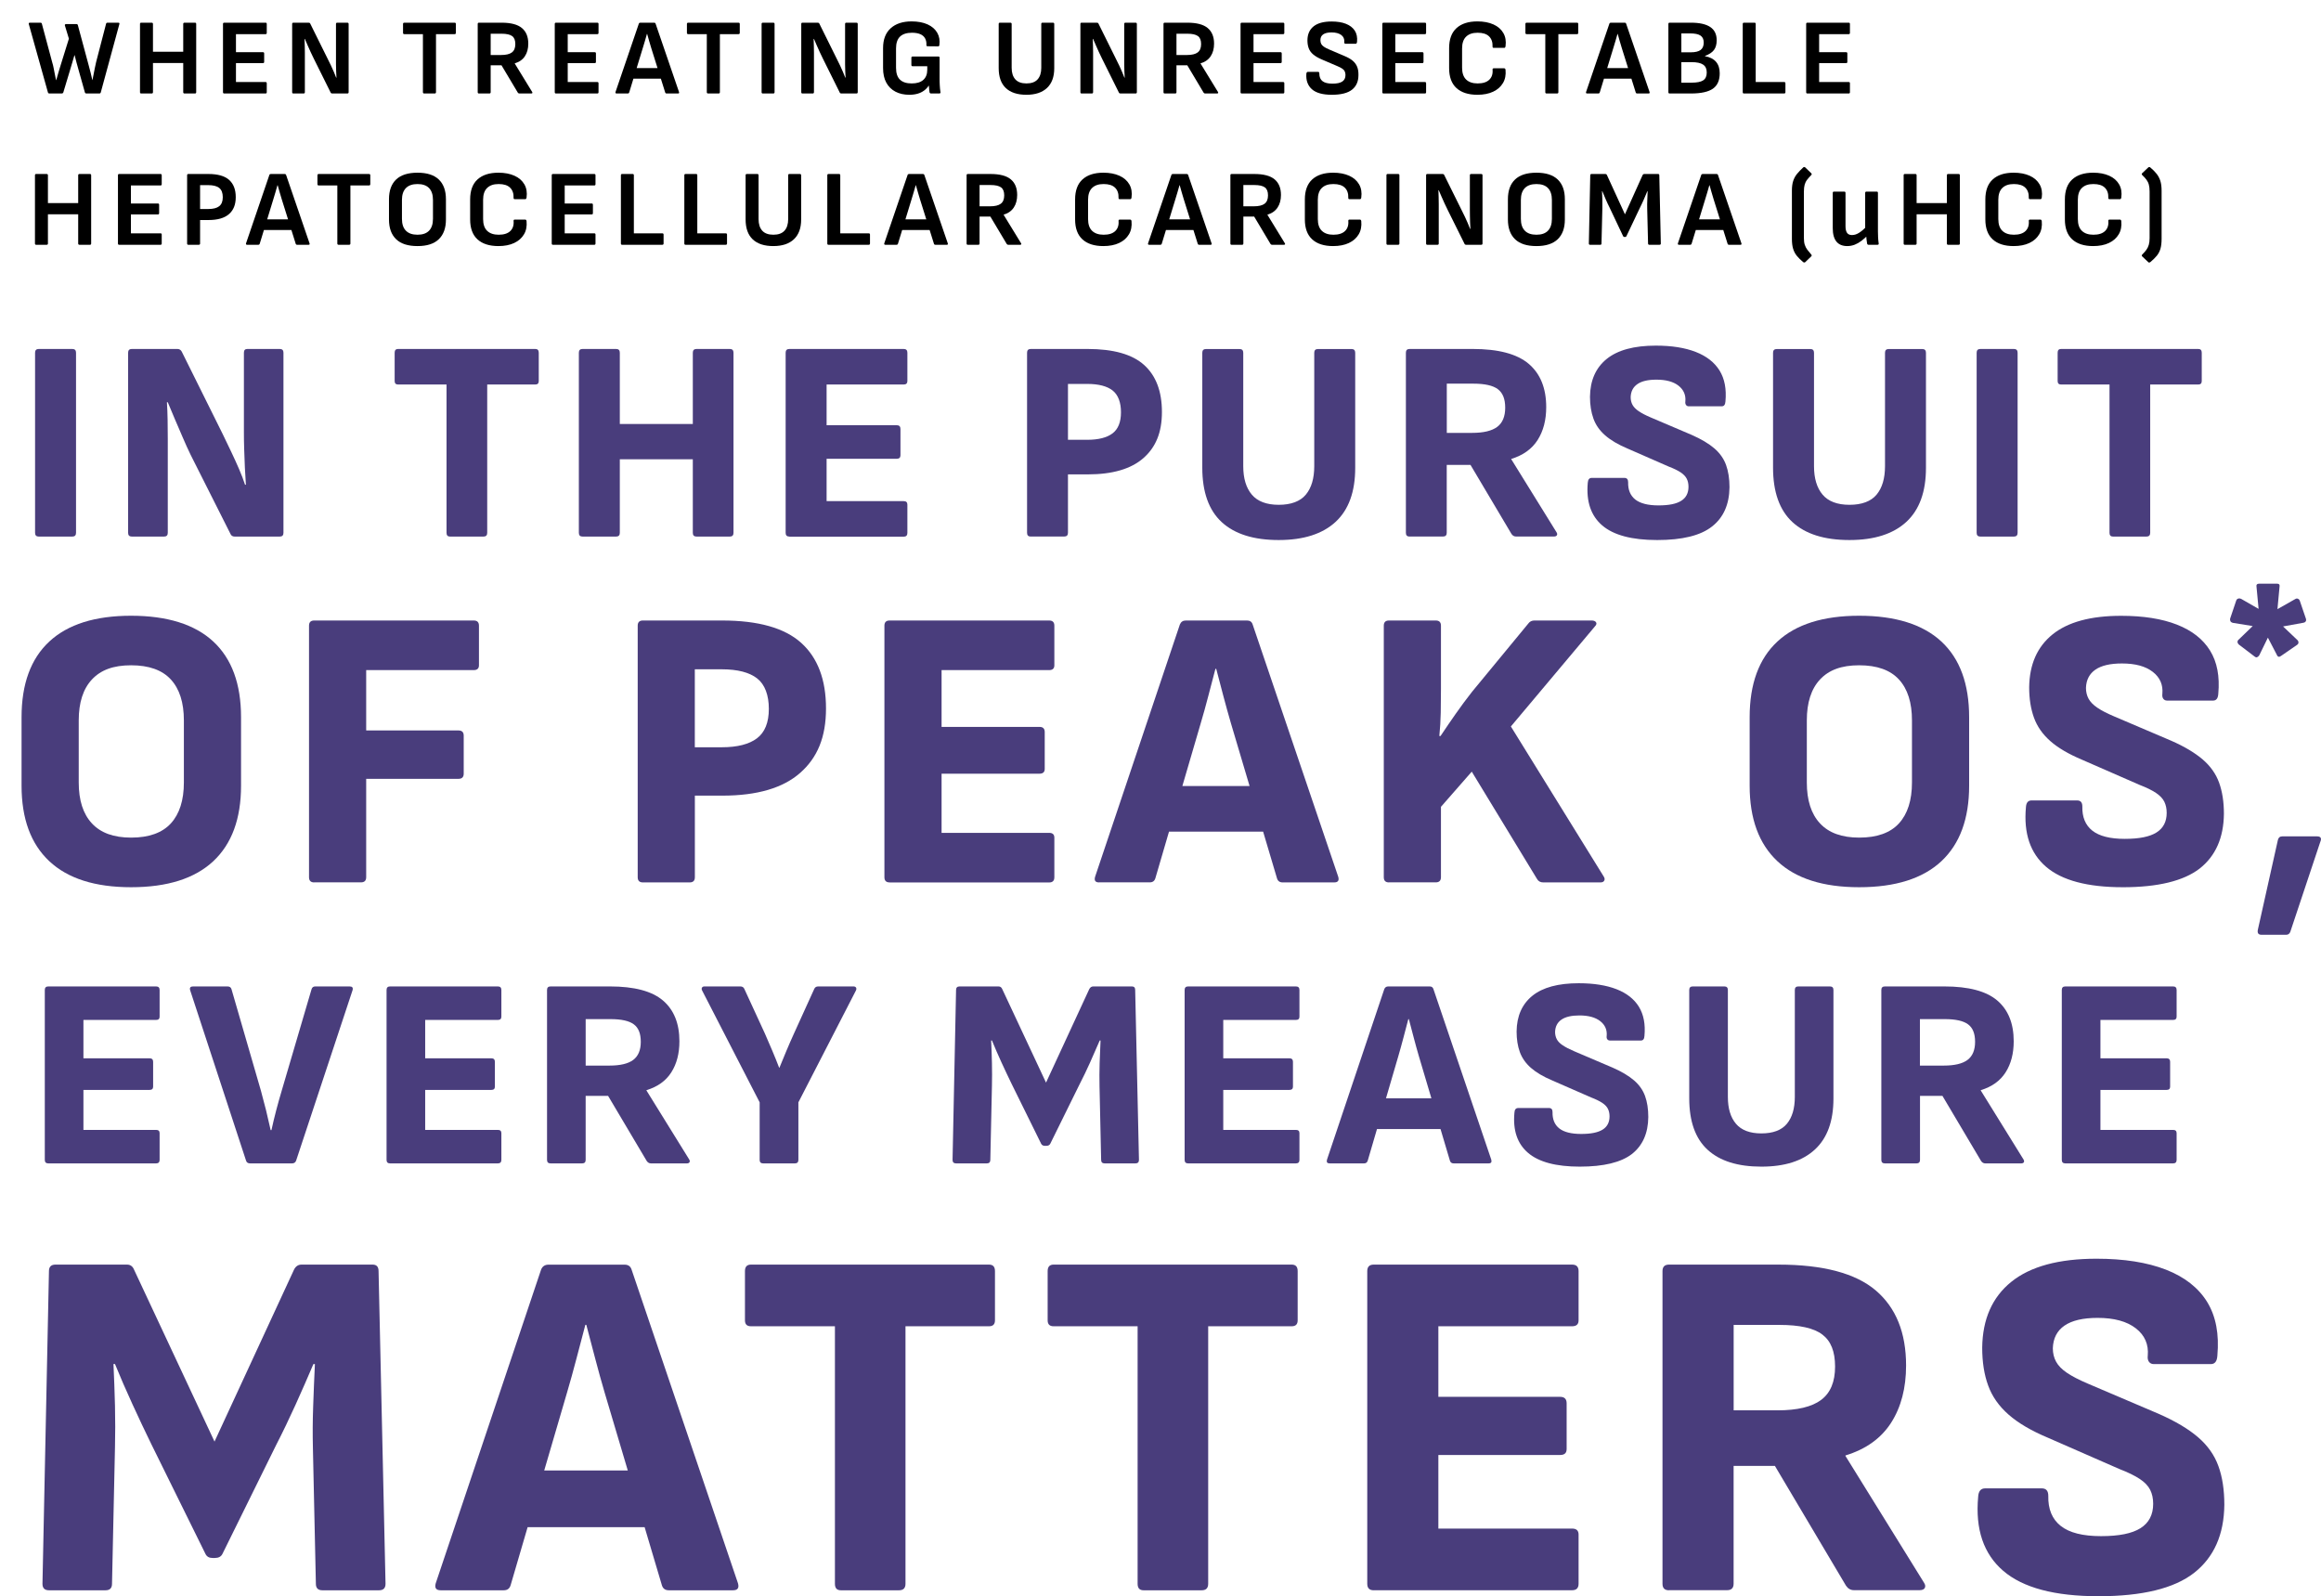 <?xml version="1.0" encoding="UTF-8"?><svg id="a" xmlns="http://www.w3.org/2000/svg" width="429.55" height="295.4" viewBox="0 0 429.55 295.4"><g isolation="isolate"><path d="m24.26,164.19c-6.66,0-11.7-1.6-15.13-4.81s-5.14-7.87-5.14-13.99v-12.65c0-6.17,1.71-10.84,5.14-14.02s8.47-4.77,15.13-4.77,11.78,1.59,15.21,4.77c3.43,3.18,5.14,7.86,5.14,14.02v12.65c0,6.12-1.71,10.78-5.14,13.99-3.43,3.2-8.5,4.81-15.21,4.81Zm0-9.18c3.3,0,5.76-.88,7.36-2.63s2.41-4.28,2.41-7.58v-11.47c0-3.3-.8-5.83-2.41-7.58-1.6-1.75-4.06-2.63-7.36-2.63s-5.62.88-7.25,2.63-2.44,4.28-2.44,7.58v11.47c0,3.31.81,5.83,2.44,7.58,1.63,1.76,4.04,2.63,7.25,2.63Z" fill="#493d7c" stroke-width="0"/><path d="m58.15,163.3c-.64,0-.96-.32-.96-.96v-46.55c0-.64.32-.96.96-.96h29.53c.64,0,.96.32.96.96v7.33c0,.59-.32.89-.96.89h-19.91v11.17h17.09c.64,0,.96.32.96.96v7.03c0,.64-.32.96-.96.96h-17.09v18.2c0,.64-.32.96-.96.96h-8.66Z" fill="#493d7c" stroke-width="0"/><path d="m118.98,163.3c-.64,0-.96-.32-.96-.96v-46.55c0-.64.32-.96.96-.96h14.65c6.71,0,11.59,1.38,14.65,4.14s4.59,6.81,4.59,12.14-1.59,9.1-4.77,11.91-7.98,4.22-14.39,4.22h-5.11v15.1c0,.64-.32.96-.96.96h-8.66Zm9.62-25.01h4.96c2.91,0,5.09-.56,6.55-1.67,1.45-1.11,2.18-2.92,2.18-5.44s-.72-4.49-2.15-5.62-3.63-1.7-6.59-1.7h-4.96v14.43h0Z" fill="#493d7c" stroke-width="0"/><path d="m164.64,163.3c-.64,0-.96-.32-.96-.96v-46.55c0-.64.32-.96.96-.96h29.53c.64,0,.96.32.96.96v7.33c0,.59-.32.89-.96.89h-19.91v10.51h18.13c.64,0,.96.32.96.96v6.81c0,.59-.32.89-.96.89h-18.13v10.95h19.91c.64,0,.96.3.96.89v7.33c0,.64-.32.96-.96.96h-29.53Z" fill="#493d7c" stroke-width="0"/><path d="m203.41,163.3c-.69,0-.94-.34-.74-1.04l15.69-46.69c.2-.49.57-.74,1.11-.74h11.32c.54,0,.89.25,1.04.74l15.84,46.69c.2.69-.05,1.04-.74,1.04h-9.55c-.54,0-.89-.25-1.04-.74l-8.51-28.64c-.49-1.68-.96-3.37-1.41-5.07s-.89-3.39-1.33-5.07h-.15c-.44,1.68-.89,3.37-1.33,5.07s-.91,3.39-1.41,5.07l-8.36,28.56c-.15.54-.49.81-1.04.81h-9.39Zm11.4-9.4l1.78-8.44h16.65l1.92,8.44h-20.35Z" fill="#493d7c" stroke-width="0"/><path d="m257.06,163.3c-.64,0-.96-.32-.96-.96v-46.55c0-.64.32-.96.96-.96h8.66c.64,0,.96.32.96.96v11.69c0,1.48-.01,2.95-.04,4.4-.03,1.46-.11,2.9-.26,4.33h.22c.89-1.33,1.81-2.69,2.78-4.07.96-1.38,1.99-2.76,3.07-4.14l10.43-12.65c.25-.34.62-.52,1.11-.52h10.58c.39,0,.67.11.81.33.15.22.07.48-.22.78l-15.54,18.5,17.17,27.75c.2.3.23.56.11.78s-.36.33-.7.33h-10.58c-.54,0-.94-.22-1.18-.67l-12.06-19.83-5.7,6.51v13.02c0,.64-.32.96-.96.96h-8.66Z" fill="#493d7c" stroke-width="0"/><path d="m344.08,164.19c-6.66,0-11.71-1.6-15.13-4.81-3.43-3.21-5.14-7.87-5.14-13.99v-12.65c0-6.17,1.71-10.84,5.14-14.02s8.47-4.77,15.13-4.77,11.78,1.59,15.21,4.77,5.14,7.86,5.14,14.02v12.65c0,6.12-1.71,10.78-5.14,13.99-3.43,3.2-8.5,4.81-15.21,4.81Zm0-9.18c3.3,0,5.76-.88,7.36-2.63s2.41-4.28,2.41-7.58v-11.47c0-3.3-.8-5.83-2.41-7.58-1.6-1.75-4.06-2.63-7.36-2.63s-5.62.88-7.25,2.63-2.44,4.28-2.44,7.58v11.47c0,3.31.81,5.83,2.44,7.58,1.63,1.76,4.05,2.63,7.25,2.63Z" fill="#493d7c" stroke-width="0"/></g><g isolation="isolate"><path d="m392.85,164.19c-6.51,0-11.24-1.26-14.17-3.77-2.94-2.52-4.18-6.19-3.74-11.03.05-.84.39-1.26,1.04-1.26h8.44c.64,0,.96.37.96,1.11-.05,1.97.57,3.47,1.85,4.48s3.28,1.52,5.99,1.52,4.62-.39,5.88-1.18c1.26-.79,1.89-2,1.89-3.63,0-.79-.15-1.48-.44-2.07s-.81-1.13-1.55-1.63c-.74-.49-1.75-.99-3.03-1.48l-10.66-4.66c-2.47-1.04-4.42-2.18-5.85-3.44-1.43-1.26-2.44-2.7-3.03-4.33s-.89-3.5-.89-5.62c.05-4.24,1.49-7.51,4.33-9.8s7.07-3.44,12.69-3.44c4.09,0,7.54.54,10.32,1.63,2.79,1.09,4.83,2.69,6.14,4.81s1.81,4.79,1.52,7.99c-.05.84-.37,1.26-.96,1.26h-8.51c-.3,0-.53-.11-.7-.33s-.23-.53-.18-.92c.15-1.68-.44-3.03-1.78-4.07s-3.23-1.55-5.7-1.55c-2.17,0-3.81.38-4.92,1.15s-1.69,1.89-1.74,3.37c0,.74.16,1.41.48,2s.86,1.15,1.63,1.67c.76.52,1.79,1.05,3.07,1.59l10.58,4.51c2.47,1.08,4.41,2.25,5.85,3.48,1.43,1.23,2.44,2.66,3.03,4.29s.89,3.55.89,5.77c-.05,4.44-1.55,7.82-4.51,10.14-2.97,2.28-7.71,3.44-14.22,3.44Z" fill="#493d7c" stroke-width="0"/></g><g isolation="isolate"><path d="m417.21,121.46l-2.89-2.2c-.14-.14-.22-.3-.22-.47s.07-.32.22-.43l2.59-2.5-3.71-.6c-.2-.06-.34-.16-.41-.3-.07-.14-.09-.3-.06-.47l1.12-3.32c.06-.2.18-.33.37-.39.19-.06.37-.04.54.04l3.24,1.86-.39-4.14c-.06-.34.1-.52.47-.52h3.37c.34,0,.49.17.43.52l-.39,4.19,3.28-1.86c.17-.11.35-.14.52-.06.17.07.29.21.35.41l1.12,3.28c.06.2.04.37-.04.5-.09.13-.22.21-.39.24l-3.8.69,2.59,2.46c.17.14.26.31.26.5s-.09.34-.26.45l-2.94,2.03c-.37.29-.65.22-.82-.22l-1.64-3.15-1.6,3.28c-.12.17-.25.29-.41.35s-.33-.03-.5-.17Z" fill="#493d7c" stroke-width="0"/></g><g isolation="isolate"><path d="m418.54,172.99c-.59,0-.81-.32-.67-.96l3.7-16.58c.1-.44.37-.67.81-.67h6.44c.69,0,.89.35.59,1.04l-5.55,16.65c-.15.34-.4.52-.74.52h-4.58Z" fill="#493d7c" stroke-width="0"/></g><g isolation="isolate"><path d="m7.18,99.3c-.46,0-.69-.23-.69-.69v-33.34c0-.46.23-.69.69-.69h6.2c.46,0,.69.23.69.69v33.34c0,.46-.23.69-.69.69h-6.2Z" fill="#493d7c" stroke-width="0"/><path d="m24.4,99.3c-.46,0-.69-.23-.69-.69v-33.34c0-.46.23-.69.69-.69h8.43c.35,0,.62.16.8.48l7.58,15.26c.53,1.1,1.06,2.2,1.59,3.31.53,1.11,1.01,2.18,1.46,3.21.44,1.03.8,1.98,1.09,2.86h.16c-.07-.95-.13-2-.19-3.15-.05-1.15-.1-2.3-.13-3.45-.04-1.15-.05-2.18-.05-3.1v-14.73c0-.46.21-.69.64-.69h5.99c.46,0,.69.23.69.69v33.34c0,.46-.23.69-.69.69h-8.32c-.39,0-.65-.16-.79-.48l-7.37-14.63c-.5-1.02-.99-2.11-1.48-3.26-.5-1.15-.98-2.28-1.46-3.39-.48-1.11-.91-2.15-1.3-3.1h-.16c.07,1.03.11,2.12.13,3.29s.03,2.33.03,3.5v17.38c0,.46-.23.69-.69.69h-5.96Z" fill="#493d7c" stroke-width="0"/><path d="m83.28,99.3c-.42,0-.64-.23-.64-.69v-27.45h-8.96c-.42,0-.64-.21-.64-.64v-5.25c0-.46.21-.69.64-.69h25.39c.42,0,.64.23.64.69v5.25c0,.42-.21.64-.64.64h-8.9v27.45c0,.46-.23.69-.69.69h-6.2Z" fill="#493d7c" stroke-width="0"/><path d="m107.82,99.3c-.46,0-.69-.23-.69-.69v-33.34c0-.46.23-.69.69-.69h6.2c.46,0,.69.23.69.69v13.2h13.51v-13.2c0-.46.23-.69.69-.69h6.15c.46,0,.69.23.69.69v33.34c0,.46-.23.69-.69.69h-6.15c-.46,0-.69-.23-.69-.69v-13.62h-13.51v13.62c0,.46-.23.69-.69.69h-6.2Z" fill="#493d7c" stroke-width="0"/><path d="m146.09,99.3c-.46,0-.69-.23-.69-.69v-33.34c0-.46.23-.69.69-.69h21.15c.46,0,.69.23.69.69v5.25c0,.42-.23.64-.69.64h-14.26v7.53h12.98c.46,0,.69.23.69.69v4.88c0,.42-.23.64-.69.64h-12.98v7.84h14.26c.46,0,.69.21.69.64v5.25c0,.46-.23.69-.69.69h-21.15v-.02Z" fill="#493d7c" stroke-width="0"/><path d="m190.77,99.3c-.46,0-.69-.23-.69-.69v-33.34c0-.46.23-.69.69-.69h10.49c4.8,0,8.3.99,10.49,2.97s3.29,4.88,3.29,8.69-1.14,6.52-3.42,8.53-5.72,3.02-10.31,3.02h-3.66v10.81c0,.46-.23.69-.69.69h-6.19Zm6.89-17.91h3.55c2.08,0,3.65-.4,4.69-1.19,1.04-.79,1.56-2.09,1.56-3.9s-.51-3.21-1.54-4.03c-1.03-.81-2.6-1.22-4.72-1.22h-3.55v10.34h.01Z" fill="#493d7c" stroke-width="0"/><path d="m236.66,99.94c-4.63,0-8.14-1.1-10.55-3.31-2.4-2.21-3.6-5.57-3.6-10.1v-21.25c0-.46.23-.69.69-.69h6.2c.46,0,.69.23.69.69v20.99c0,2.26.53,4.02,1.59,5.27,1.06,1.25,2.72,1.88,4.98,1.88s3.97-.63,5.01-1.88,1.56-3.01,1.56-5.27v-20.99c0-.46.23-.69.69-.69h6.2c.46,0,.69.23.69.69v21.31c0,4.42-1.21,7.75-3.63,9.99-2.42,2.23-5.92,3.36-10.52,3.36Z" fill="#493d7c" stroke-width="0"/><path d="m260.88,99.3c-.46,0-.69-.23-.69-.69v-33.34c0-.46.23-.69.69-.69h11.66c4.77,0,8.23.92,10.39,2.76,2.15,1.84,3.23,4.5,3.23,8,0,2.4-.53,4.43-1.59,6.09-1.06,1.66-2.69,2.83-4.88,3.5v.05l8.37,13.51c.14.21.17.4.08.56s-.27.24-.56.24h-7c-.35,0-.64-.16-.85-.48l-7.58-12.77h-4.4v12.56c0,.46-.23.69-.69.69h-6.18Zm6.89-19.19h4.66c2.12,0,3.67-.37,4.66-1.11s1.48-1.93,1.48-3.55-.45-2.73-1.35-3.42-2.43-1.03-4.58-1.03h-4.88v9.11h0Z" fill="#493d7c" stroke-width="0"/><path d="m306.68,99.94c-4.66,0-8.05-.9-10.15-2.7-2.1-1.8-2.99-4.43-2.68-7.9.04-.6.28-.9.74-.9h6.04c.46,0,.69.27.69.79-.04,1.41.41,2.48,1.32,3.21.92.72,2.35,1.09,4.29,1.09s3.31-.28,4.21-.85c.9-.56,1.35-1.43,1.35-2.6,0-.57-.11-1.06-.32-1.48s-.58-.81-1.11-1.17c-.53-.35-1.25-.71-2.17-1.06l-7.63-3.34c-1.77-.74-3.16-1.56-4.19-2.46-1.03-.9-1.75-1.93-2.17-3.1s-.64-2.51-.64-4.03c.03-3.04,1.07-5.38,3.1-7.02,2.03-1.64,5.06-2.46,9.09-2.46,2.93,0,5.4.39,7.39,1.17,2,.78,3.46,1.93,4.4,3.44.94,1.52,1.3,3.43,1.09,5.72-.04.6-.26.9-.69.9h-6.1c-.21,0-.38-.08-.5-.24s-.17-.38-.13-.66c.11-1.2-.32-2.17-1.27-2.92-.95-.74-2.32-1.11-4.08-1.11-1.56,0-2.73.27-3.52.82-.8.55-1.21,1.35-1.25,2.41,0,.53.11,1.01.34,1.43.23.42.62.82,1.17,1.19s1.28.75,2.2,1.14l7.58,3.23c1.77.78,3.16,1.61,4.19,2.49,1.02.88,1.75,1.91,2.17,3.07s.64,2.54.64,4.13c-.04,3.18-1.11,5.6-3.23,7.26-2.12,1.68-5.51,2.51-10.17,2.51Z" fill="#493d7c" stroke-width="0"/><path d="m342.29,99.94c-4.63,0-8.14-1.1-10.55-3.31-2.4-2.21-3.6-5.57-3.6-10.1v-21.25c0-.46.23-.69.69-.69h6.2c.46,0,.69.23.69.69v20.99c0,2.26.53,4.02,1.59,5.27,1.06,1.25,2.72,1.88,4.98,1.88s3.97-.63,5.01-1.88,1.56-3.01,1.56-5.27v-20.99c0-.46.23-.69.69-.69h6.2c.46,0,.69.23.69.69v21.31c0,4.42-1.21,7.75-3.63,9.99-2.42,2.23-5.93,3.36-10.52,3.36Z" fill="#493d7c" stroke-width="0"/><path d="m366.51,99.3c-.46,0-.69-.23-.69-.69v-33.34c0-.46.23-.69.69-.69h6.2c.46,0,.69.23.69.69v33.34c0,.46-.23.69-.69.69h-6.2Z" fill="#493d7c" stroke-width="0"/><path d="m391.05,99.3c-.42,0-.64-.23-.64-.69v-27.45h-8.96c-.42,0-.64-.21-.64-.64v-5.25c0-.46.21-.69.64-.69h25.39c.42,0,.64.23.64.69v5.25c0,.42-.21.64-.64.64h-8.9v27.45c0,.46-.23.69-.69.69h-6.2Z" fill="#493d7c" stroke-width="0"/></g><g isolation="isolate"><path d="m8.94,215.3c-.43,0-.65-.22-.65-.65v-31.45c0-.43.22-.65.65-.65h19.95c.43,0,.65.22.65.65v4.95c0,.4-.22.6-.65.6h-13.45v7.1h12.25c.43,0,.65.22.65.65v4.6c0,.4-.22.6-.65.6h-12.25v7.4h13.45c.43,0,.65.2.65.6v4.95c0,.43-.22.65-.65.65H8.94Z" fill="#493d7c" stroke-width="0"/><path d="m46.29,215.3c-.4,0-.65-.17-.75-.5l-10.35-31.55c-.13-.47.05-.7.55-.7h6.35c.4,0,.65.17.75.5l5.45,18.8c.33,1.2.65,2.41.95,3.62.3,1.22.58,2.44.85,3.67h.15c.27-1.23.56-2.46.88-3.67.32-1.22.66-2.44,1.03-3.67l5.5-18.7c.1-.37.33-.55.7-.55h6.35c.5,0,.68.23.55.7l-10.45,31.55c-.13.33-.38.5-.75.5h-7.76Z" fill="#493d7c" stroke-width="0"/><path d="m72.19,215.3c-.43,0-.65-.22-.65-.65v-31.45c0-.43.22-.65.65-.65h19.95c.43,0,.65.22.65.65v4.95c0,.4-.22.6-.65.6h-13.45v7.1h12.25c.43,0,.65.22.65.65v4.6c0,.4-.22.6-.65.6h-12.25v7.4h13.45c.43,0,.65.2.65.6v4.95c0,.43-.22.65-.65.65h-19.95Z" fill="#493d7c" stroke-width="0"/><path d="m101.89,215.3c-.43,0-.65-.22-.65-.65v-31.45c0-.43.22-.65.65-.65h11c4.5,0,7.77.87,9.8,2.6s3.05,4.25,3.05,7.55c0,2.27-.5,4.18-1.5,5.75s-2.53,2.67-4.6,3.3v.05l7.9,12.75c.13.2.16.38.07.53-.08.15-.26.22-.52.22h-6.6c-.33,0-.6-.15-.8-.45l-7.15-12.05h-4.15v11.85c0,.43-.22.65-.65.65h-5.85Zm6.5-18.1h4.4c2,0,3.47-.35,4.4-1.05.93-.7,1.4-1.82,1.4-3.35s-.42-2.58-1.27-3.22c-.85-.65-2.29-.98-4.33-.98h-4.6v8.6h0Z" fill="#493d7c" stroke-width="0"/><path d="m141.24,215.3c-.43,0-.65-.22-.65-.65v-10.65l-10.65-20.7c-.1-.2-.11-.38-.02-.53.08-.15.24-.22.48-.22h6.6c.37,0,.62.15.75.45l3.8,8.25c.47,1.07.93,2.13,1.38,3.2s.88,2.12,1.27,3.15h.05c.43-1.07.87-2.12,1.3-3.15s.9-2.1,1.4-3.2l3.75-8.25c.13-.3.38-.45.75-.45h6.5c.23,0,.39.08.48.22.08.15.08.33-.02.53l-10.65,20.7v10.65c0,.43-.22.65-.65.65h-5.87Z" fill="#493d7c" stroke-width="0"/><path d="m176.94,215.3c-.43,0-.65-.22-.65-.65l.65-31.45c0-.43.22-.65.65-.65h7.2c.33,0,.57.17.7.5l8.1,17.3,8-17.3c.17-.33.42-.5.75-.5h7.15c.4,0,.6.22.6.65l.7,31.45c0,.43-.22.65-.65.65h-5.7c-.43,0-.65-.22-.65-.65l-.3-13.65c-.03-1.37-.02-2.78.02-4.23.05-1.45.11-2.86.17-4.22h-.15c-.57,1.33-1.17,2.7-1.8,4.1s-1.28,2.75-1.95,4.05l-5.4,10.95c-.13.27-.38.4-.75.4h-.25c-.33,0-.57-.13-.7-.4l-5.45-11.05c-.63-1.3-1.27-2.64-1.9-4.02-.63-1.38-1.22-2.73-1.75-4.03h-.15c.07,1.37.12,2.77.15,4.2.03,1.43.03,2.82,0,4.15l-.3,13.75c0,.43-.22.65-.65.65h-5.69Z" fill="#493d7c" stroke-width="0"/><path d="m219.89,215.3c-.43,0-.65-.22-.65-.65v-31.45c0-.43.22-.65.65-.65h19.95c.43,0,.65.22.65.65v4.95c0,.4-.22.6-.65.6h-13.45v7.1h12.25c.43,0,.65.22.65.65v4.6c0,.4-.22.6-.65.6h-12.25v7.4h13.45c.43,0,.65.2.65.6v4.95c0,.43-.22.65-.65.65h-19.95Z" fill="#493d7c" stroke-width="0"/><path d="m246.09,215.3c-.47,0-.63-.23-.5-.7l10.6-31.55c.13-.33.38-.5.75-.5h7.65c.37,0,.6.17.7.5l10.7,31.55c.13.47-.03.7-.5.7h-6.45c-.37,0-.6-.17-.7-.5l-5.75-19.35c-.33-1.13-.65-2.28-.95-3.43-.3-1.15-.6-2.29-.9-3.42h-.1c-.3,1.13-.6,2.28-.9,3.42-.3,1.15-.62,2.29-.95,3.43l-5.65,19.3c-.1.37-.33.55-.7.55h-6.35Zm7.7-6.35l1.2-5.7h11.25l1.3,5.7h-13.75Z" fill="#493d7c" stroke-width="0"/><path d="m292.38,215.9c-4.4,0-7.59-.85-9.58-2.55s-2.83-4.18-2.52-7.45c.03-.57.27-.85.7-.85h5.7c.43,0,.65.25.65.75-.03,1.33.38,2.34,1.25,3.03.87.68,2.22,1.02,4.05,1.02s3.12-.27,3.97-.8c.85-.53,1.28-1.35,1.28-2.45,0-.53-.1-1-.3-1.4-.2-.4-.55-.77-1.05-1.1-.5-.33-1.18-.67-2.05-1l-7.2-3.15c-1.67-.7-2.98-1.48-3.95-2.33-.97-.85-1.65-1.83-2.05-2.92-.4-1.1-.6-2.37-.6-3.8.03-2.87,1.01-5.07,2.92-6.62,1.92-1.55,4.78-2.32,8.58-2.32,2.77,0,5.09.37,6.98,1.1,1.88.73,3.27,1.82,4.15,3.25s1.23,3.23,1.03,5.4c-.03.57-.25.85-.65.85h-5.75c-.2,0-.36-.08-.47-.22-.12-.15-.16-.36-.12-.62.1-1.13-.3-2.05-1.2-2.75-.9-.7-2.18-1.05-3.85-1.05-1.47,0-2.58.26-3.33.78s-1.14,1.28-1.17,2.28c0,.5.11.95.32,1.35s.58.78,1.1,1.12c.52.35,1.21.71,2.08,1.08l7.15,3.05c1.67.73,2.98,1.52,3.95,2.35.97.83,1.65,1.8,2.05,2.9s.6,2.4.6,3.9c-.03,3-1.05,5.28-3.05,6.85-2.02,1.54-5.22,2.32-9.62,2.32Z" fill="#493d7c" stroke-width="0"/><path d="m325.98,215.9c-4.37,0-7.68-1.04-9.95-3.12-2.27-2.08-3.4-5.26-3.4-9.52v-20.06c0-.43.22-.65.65-.65h5.85c.43,0,.65.22.65.65v19.8c0,2.13.5,3.79,1.5,4.97s2.57,1.78,4.7,1.78,3.74-.59,4.72-1.78c.98-1.18,1.47-2.84,1.47-4.97v-19.8c0-.43.22-.65.65-.65h5.85c.43,0,.65.22.65.65v20.1c0,4.17-1.14,7.31-3.42,9.42-2.28,2.12-5.58,3.18-9.92,3.18Z" fill="#493d7c" stroke-width="0"/><path d="m348.83,215.3c-.43,0-.65-.22-.65-.65v-31.45c0-.43.22-.65.65-.65h11c4.5,0,7.77.87,9.8,2.6s3.05,4.25,3.05,7.55c0,2.27-.5,4.18-1.5,5.75s-2.53,2.67-4.6,3.3v.05l7.9,12.75c.13.2.16.38.08.53-.08.15-.26.22-.52.22h-6.6c-.33,0-.6-.15-.8-.45l-7.15-12.05h-4.15v11.85c0,.43-.22.65-.65.65h-5.86Zm6.5-18.1h4.4c2,0,3.47-.35,4.4-1.05.93-.7,1.4-1.82,1.4-3.35s-.43-2.58-1.28-3.22c-.85-.65-2.29-.98-4.33-.98h-4.6v8.6h0Z" fill="#493d7c" stroke-width="0"/><path d="m382.23,215.3c-.43,0-.65-.22-.65-.65v-31.45c0-.43.22-.65.65-.65h19.95c.43,0,.65.22.65.65v4.95c0,.4-.22.6-.65.6h-13.45v7.1h12.25c.43,0,.65.22.65.65v4.6c0,.4-.22.6-.65.6h-12.25v7.4h13.45c.43,0,.65.2.65.6v4.95c0,.43-.22.65-.65.65h-19.95Z" fill="#493d7c" stroke-width="0"/></g><g isolation="isolate"><path d="m9.06,294.3c-.8,0-1.2-.4-1.2-1.2l1.2-57.87c0-.8.4-1.2,1.2-1.2h13.25c.61,0,1.04.31,1.29.92l14.9,31.83,14.72-31.83c.31-.61.77-.92,1.38-.92h13.16c.74,0,1.1.4,1.1,1.2l1.29,57.87c0,.8-.4,1.2-1.2,1.2h-10.49c-.8,0-1.2-.4-1.2-1.2l-.55-25.12c-.06-2.51-.05-5.11.05-7.77.09-2.67.2-5.26.32-7.77h-.28c-1.04,2.45-2.15,4.97-3.31,7.54-1.17,2.58-2.36,5.06-3.59,7.45l-9.94,20.15c-.25.49-.71.74-1.38.74h-.46c-.61,0-1.04-.24-1.29-.74l-10.03-20.33c-1.17-2.39-2.33-4.86-3.5-7.41-1.17-2.54-2.24-5.01-3.22-7.41h-.28c.12,2.52.21,5.09.28,7.73.06,2.64.06,5.18,0,7.64l-.55,25.3c0,.8-.4,1.2-1.2,1.2h-10.47Z" fill="#493d7c" stroke-width="0"/><path d="m81.56,294.3c-.86,0-1.16-.43-.92-1.29l19.5-58.05c.24-.61.7-.92,1.38-.92h14.08c.67,0,1.1.31,1.29.92l19.69,58.05c.24.86-.06,1.29-.92,1.29h-11.87c-.68,0-1.1-.31-1.29-.92l-10.58-35.6c-.61-2.08-1.2-4.19-1.75-6.3-.55-2.12-1.1-4.22-1.66-6.3h-.18c-.55,2.09-1.1,4.19-1.66,6.3-.55,2.12-1.14,4.22-1.75,6.3l-10.4,35.51c-.18.68-.61,1.01-1.29,1.01h-11.67Zm14.16-11.68l2.21-10.49h20.7l2.39,10.49h-25.3Z" fill="#493d7c" stroke-width="0"/><path d="m155.62,294.3c-.74,0-1.1-.4-1.1-1.2v-47.66h-15.55c-.74,0-1.1-.37-1.1-1.1v-9.11c0-.8.37-1.2,1.1-1.2h44.07c.74,0,1.1.4,1.1,1.2v9.11c0,.74-.37,1.1-1.1,1.1h-15.46v47.66c0,.8-.4,1.2-1.2,1.2h-10.76Z" fill="#493d7c" stroke-width="0"/><path d="m211.64,294.3c-.74,0-1.1-.4-1.1-1.2v-47.66h-15.55c-.74,0-1.1-.37-1.1-1.1v-9.11c0-.8.37-1.2,1.1-1.2h44.07c.74,0,1.1.4,1.1,1.2v9.11c0,.74-.37,1.1-1.1,1.1h-15.46v47.66c0,.8-.4,1.2-1.2,1.2h-10.76Z" fill="#493d7c" stroke-width="0"/><path d="m254.24,294.3c-.8,0-1.2-.4-1.2-1.2v-57.87c0-.8.4-1.2,1.2-1.2h36.71c.8,0,1.2.4,1.2,1.2v9.11c0,.74-.4,1.1-1.2,1.1h-24.75v13.06h22.54c.8,0,1.2.4,1.2,1.2v8.46c0,.74-.4,1.1-1.2,1.1h-22.54v13.62h24.75c.8,0,1.2.37,1.2,1.1v9.11c0,.8-.4,1.2-1.2,1.2h-36.71Z" fill="#493d7c" stroke-width="0"/><path d="m308.88,294.3c-.8,0-1.2-.4-1.2-1.2v-57.87c0-.8.4-1.2,1.2-1.2h20.24c8.28,0,14.29,1.6,18.03,4.78,3.74,3.19,5.61,7.82,5.61,13.89,0,4.17-.92,7.7-2.76,10.58s-4.66,4.91-8.46,6.07v.09l14.54,23.46c.24.37.29.69.14.97-.15.28-.48.41-.97.41h-12.14c-.61,0-1.1-.28-1.47-.83l-13.16-22.17h-7.64v21.8c0,.8-.4,1.2-1.2,1.2h-10.76v.02Zm11.96-33.3h8.1c3.68,0,6.38-.64,8.1-1.93s2.58-3.34,2.58-6.16-.78-4.74-2.35-5.93c-1.56-1.2-4.22-1.79-7.96-1.79h-8.46v15.81h-.01Z" fill="#493d7c" stroke-width="0"/><path d="m388.37,295.4c-8.1,0-13.97-1.56-17.62-4.69s-5.2-7.7-4.65-13.71c.06-1.04.49-1.56,1.29-1.56h10.49c.8,0,1.2.46,1.2,1.38-.06,2.45.71,4.31,2.3,5.57,1.59,1.26,4.08,1.89,7.45,1.89s5.75-.49,7.31-1.47,2.35-2.48,2.35-4.51c0-.98-.18-1.84-.55-2.58s-1.01-1.41-1.93-2.02c-.92-.61-2.18-1.23-3.77-1.84l-13.25-5.8c-3.07-1.29-5.49-2.71-7.27-4.28-1.78-1.56-3.04-3.36-3.77-5.38-.74-2.02-1.1-4.35-1.1-6.99.06-5.27,1.85-9.34,5.38-12.19s8.79-4.28,15.78-4.28c5.09,0,9.37.68,12.83,2.02,3.46,1.35,6.01,3.34,7.64,5.98,1.62,2.64,2.25,5.95,1.89,9.94-.06,1.04-.46,1.56-1.2,1.56h-10.58c-.37,0-.66-.14-.87-.41-.21-.28-.29-.66-.23-1.15.18-2.08-.55-3.77-2.21-5.06s-4.02-1.93-7.08-1.93c-2.7,0-4.74.48-6.12,1.43s-2.1,2.35-2.16,4.19c0,.92.2,1.75.6,2.48.4.74,1.07,1.43,2.02,2.07.95.64,2.22,1.3,3.82,1.98l13.16,5.61c3.07,1.35,5.49,2.79,7.27,4.32s3.04,3.31,3.77,5.34c.74,2.02,1.1,4.42,1.1,7.18-.06,5.52-1.93,9.72-5.61,12.6-3.69,2.87-9.58,4.31-17.68,4.31Z" fill="#493d7c" stroke-width="0"/></g><g isolation="isolate"><path d="m9.13,17.3c-.13,0-.22-.07-.26-.2l-3.54-12.64c-.05-.17.02-.26.22-.26h1.94c.15,0,.23.07.26.2l1.92,7.16c.11.35.2.71.27,1.1.07.39.15.76.22,1.13.07.37.14.71.21,1.03h.04c.13-.47.27-.93.4-1.39s.27-.92.42-1.39l1.52-4.88-.74-2.44c-.03-.08-.02-.14.03-.19s.1-.07.17-.07h1.96c.13,0,.21.07.24.2l2,7.42c.13.45.25.91.36,1.37s.21.92.32,1.37h.02c.07-.32.14-.67.21-1.06.07-.39.15-.78.23-1.17s.16-.76.24-1.11l1.84-7.08c.03-.13.11-.2.26-.2h2c.19,0,.25.09.2.26l-3.44,12.64c-.04.13-.13.2-.26.2h-2.4c-.15,0-.24-.07-.28-.2l-1.16-4.12c-.13-.47-.26-.93-.39-1.4-.13-.47-.24-.92-.35-1.36h-.04c-.13.44-.26.89-.39,1.34s-.26.91-.41,1.38l-1.26,4.18c-.05.12-.14.18-.26.18,0,0-2.32,0-2.32,0Z" stroke-width="0"/><path d="m26.13,17.3c-.15,0-.22-.08-.22-.24V4.44c0-.16.07-.24.22-.24h1.94c.16,0,.24.08.24.24v5.14h5.6v-5.14c0-.16.08-.24.24-.24h1.94c.15,0,.22.08.22.24v12.62c0,.16-.07.24-.22.24h-1.94c-.16,0-.24-.08-.24-.24v-5.4h-5.6v5.4c0,.16-.08.24-.24.24h-1.94Z" stroke-width="0"/><path d="m41.49,17.3c-.15,0-.22-.08-.22-.24V4.44c0-.16.07-.24.22-.24h7.66c.15,0,.22.08.22.24v1.64c0,.16-.07.24-.22.24h-5.48v3.34h5c.15,0,.22.08.22.24v1.54c0,.16-.07.24-.22.24h-5v3.5h5.48c.15,0,.22.08.22.24v1.64c0,.16-.07.24-.22.24h-7.66Z" stroke-width="0"/><path d="m54.29,17.3c-.15,0-.22-.08-.22-.24V4.44c0-.16.07-.24.22-.24h2.84c.13,0,.23.05.28.16l3.22,6.5c.23.44.44.87.63,1.28.19.41.37.81.53,1.18s.3.72.42,1.04h.06c-.03-.36-.05-.75-.06-1.17,0-.42-.02-.84-.03-1.27s0-.81,0-1.16v-6.32c0-.16.07-.24.22-.24h1.88c.16,0,.24.08.24.24v12.62c0,.16-.08.24-.24.24h-2.8c-.13,0-.23-.05-.28-.16l-3.12-6.28c-.2-.4-.4-.81-.59-1.23-.19-.42-.38-.84-.56-1.25s-.35-.81-.51-1.18h-.06c0,.41.03.83.04,1.26s.02.85.02,1.28v7.32c0,.16-.08.24-.24.24,0,0-1.88,0-1.88,0Z" stroke-width="0"/><path d="m78.51,17.3c-.16,0-.24-.08-.24-.24V6.32h-3.44c-.16,0-.24-.08-.24-.24v-1.64c0-.16.08-.24.24-.24h9.3c.16,0,.24.08.24.24v1.64c0,.16-.08.24-.24.24h-3.44v10.74c0,.16-.08.24-.24.24h-1.94Z" stroke-width="0"/><path d="m88.63,17.3c-.15,0-.22-.08-.22-.24V4.44c0-.16.07-.24.22-.24h4.2c1.72,0,2.97.33,3.76.99.79.66,1.18,1.62,1.18,2.89,0,.92-.21,1.7-.63,2.33s-1.04,1.07-1.87,1.31v.04l3.22,5.26c.05.08.06.15.03.2-.03.05-.1.08-.19.08h-2.22c-.12,0-.21-.05-.28-.16l-3.02-5.06h-2v4.98c0,.16-.08.24-.24.24,0,0-1.94,0-1.94,0Zm2.18-7.12h1.92c.92,0,1.59-.16,2.01-.48.42-.32.63-.83.63-1.54s-.19-1.19-.58-1.48-1.04-.44-1.96-.44h-2.02v3.94Z" stroke-width="0"/><path d="m102.89,17.3c-.15,0-.22-.08-.22-.24V4.44c0-.16.07-.24.22-.24h7.66c.15,0,.22.08.22.24v1.64c0,.16-.07.24-.22.24h-5.48v3.34h5c.15,0,.22.08.22.24v1.54c0,.16-.07.24-.22.24h-5v3.5h5.48c.15,0,.22.08.22.24v1.64c0,.16-.07.24-.22.24h-7.66Z" stroke-width="0"/><path d="m114.11,17.3c-.17,0-.24-.09-.2-.26l4.32-12.66c.04-.12.13-.18.26-.18h2.56c.15,0,.24.06.28.18l4.34,12.66c.05.17-.01.26-.18.26h-2.12c-.13,0-.22-.06-.26-.18l-2.58-8.22c-.13-.44-.26-.88-.39-1.31s-.25-.87-.37-1.31h-.04c-.12.43-.24.86-.37,1.29-.13.43-.26.86-.39,1.29l-2.52,8.24c-.04.13-.13.2-.28.2h-2.06Zm2.74-2.74l.46-1.96h4.86l.48,1.96h-5.8Z" stroke-width="0"/><path d="m131.05,17.3c-.16,0-.24-.08-.24-.24V6.32h-3.44c-.16,0-.24-.08-.24-.24v-1.64c0-.16.08-.24.24-.24h9.3c.16,0,.24.08.24.24v1.64c0,.16-.08.24-.24.24h-3.44v10.74c0,.16-.08.24-.24.24h-1.94Z" stroke-width="0"/><path d="m141.17,17.3c-.15,0-.22-.08-.22-.24V4.44c0-.16.07-.24.22-.24h1.94c.16,0,.24.08.24.24v12.62c0,.16-.08.24-.24.24h-1.94Z" stroke-width="0"/><path d="m148.51,17.3c-.15,0-.22-.08-.22-.24V4.44c0-.16.07-.24.22-.24h2.84c.13,0,.23.05.28.16l3.22,6.5c.23.44.44.87.63,1.28s.37.81.53,1.18.3.72.42,1.04h.06c-.03-.36-.05-.75-.06-1.17s-.02-.84-.03-1.27,0-.81,0-1.16v-6.32c0-.16.07-.24.22-.24h1.88c.16,0,.24.08.24.24v12.62c0,.16-.08.24-.24.24h-2.8c-.13,0-.23-.05-.28-.16l-3.12-6.28c-.2-.4-.4-.81-.59-1.23-.19-.42-.38-.84-.56-1.25s-.35-.81-.51-1.18h-.06c0,.41.03.83.04,1.26s.02.85.02,1.28v7.32c0,.16-.08.24-.24.24,0,0-1.88,0-1.88,0Z" stroke-width="0"/><path d="m168.29,17.54c-.97,0-1.83-.19-2.56-.57s-1.3-.94-1.7-1.67-.6-1.63-.6-2.7v-3.7c0-1.6.47-2.82,1.41-3.67.94-.85,2.23-1.27,3.87-1.27,1.17,0,2.16.19,2.97.56s1.4.89,1.78,1.55c.38.66.51,1.42.39,2.27,0,.16-.09.24-.24.24l-1.94-.02c-.16,0-.23-.08-.22-.24.03-.48-.06-.89-.25-1.23s-.49-.6-.89-.77-.91-.26-1.54-.26c-.97,0-1.71.24-2.2.71-.49.47-.74,1.2-.74,2.19v3.58c0,1,.24,1.73.73,2.2.49.47,1.21.7,2.17.7s1.65-.22,2.14-.65c.49-.43.74-1.06.74-1.89v-.64h-2.7c-.16,0-.24-.08-.24-.24v-1.34c0-.15.08-.22.24-.22h4.76c.15,0,.22.07.22.22v3.68c0,.45,0,.91.03,1.38s.06.9.13,1.3c.03.08.02.14-.03.19-.05.05-.1.07-.17.07h-1.56c-.07,0-.12-.02-.16-.05s-.07-.08-.1-.15c-.03-.16-.05-.35-.07-.58s-.04-.45-.05-.66h-.04c-.23.35-.51.65-.85.9-.34.25-.74.45-1.19.58-.46.13-.97.2-1.54.2Z" stroke-width="0"/><path d="m189.97,17.54c-1.67,0-2.94-.41-3.82-1.24s-1.32-2.06-1.32-3.7V4.44c0-.16.07-.24.22-.24h1.94c.16,0,.24.08.24.24v8.12c0,.92.23,1.63.68,2.13s1.14.75,2.06.75,1.61-.25,2.06-.75.68-1.21.68-2.13V4.44c0-.16.07-.24.22-.24h1.94c.16,0,.24.08.24.24v8.2c0,1.59-.45,2.8-1.34,3.64-.9.84-2.16,1.26-3.8,1.26Z" stroke-width="0"/><path d="m200.17,17.3c-.15,0-.22-.08-.22-.24V4.44c0-.16.07-.24.22-.24h2.84c.13,0,.23.05.28.16l3.22,6.5c.23.44.44.87.63,1.28s.37.81.53,1.18.3.72.42,1.04h.06c-.03-.36-.05-.75-.06-1.17s-.02-.84-.03-1.27,0-.81,0-1.16v-6.32c0-.16.07-.24.22-.24h1.88c.16,0,.24.08.24.24v12.62c0,.16-.08.24-.24.24h-2.8c-.13,0-.23-.05-.28-.16l-3.12-6.28c-.2-.4-.4-.81-.59-1.23-.19-.42-.38-.84-.56-1.25s-.35-.81-.51-1.18h-.06c0,.41.03.83.04,1.26s.02.85.02,1.28v7.32c0,.16-.08.24-.24.24,0,0-1.88,0-1.88,0Z" stroke-width="0"/><path d="m215.55,17.3c-.15,0-.22-.08-.22-.24V4.44c0-.16.07-.24.22-.24h4.2c1.72,0,2.97.33,3.76.99.79.66,1.18,1.62,1.18,2.89,0,.92-.21,1.7-.63,2.33s-1.04,1.07-1.87,1.31v.04l3.22,5.26c.05.08.06.15.03.2-.03.05-.1.08-.19.08h-2.22c-.12,0-.21-.05-.28-.16l-3.02-5.06h-2v4.98c0,.16-.08.24-.24.24,0,0-1.94,0-1.94,0Zm2.18-7.12h1.92c.92,0,1.59-.16,2.01-.48s.63-.83.63-1.54-.19-1.19-.58-1.48-1.04-.44-1.96-.44h-2.02v3.94h0Z" stroke-width="0"/><path d="m229.81,17.3c-.15,0-.22-.08-.22-.24V4.44c0-.16.07-.24.22-.24h7.66c.15,0,.22.08.22.24v1.64c0,.16-.07.24-.22.24h-5.48v3.34h5c.15,0,.22.08.22.24v1.54c0,.16-.07.24-.22.24h-5v3.5h5.48c.15,0,.22.08.22.24v1.64c0,.16-.07.24-.22.24h-7.66Z" stroke-width="0"/><path d="m246.49,17.54c-1.69,0-2.93-.34-3.7-1.03s-1.11-1.64-1.02-2.87c.03-.23.12-.34.28-.34h1.88c.17,0,.25.1.24.3,0,.65.2,1.13.6,1.43.4.3,1.01.45,1.84.45s1.42-.13,1.81-.39.59-.66.59-1.21c0-.25-.05-.48-.14-.67s-.25-.37-.48-.52-.53-.31-.92-.47l-2.9-1.24c-.64-.28-1.15-.58-1.54-.91s-.66-.7-.82-1.13-.24-.91-.24-1.46c0-1.13.39-2,1.14-2.6s1.86-.9,3.34-.9c1.04,0,1.92.14,2.65.43s1.27.71,1.63,1.26c.36.55.5,1.24.42,2.07-.03.24-.11.36-.24.36h-1.9c-.08,0-.14-.03-.18-.08s-.05-.15-.04-.28c.04-.53-.15-.96-.57-1.27s-1.02-.47-1.79-.47c-.68,0-1.19.12-1.54.36-.35.24-.52.6-.52,1.08,0,.25.05.48.14.67s.26.37.49.53.55.33.95.5l2.86,1.22c.65.27,1.17.56,1.55.89s.65.7.82,1.13c.17.43.24.93.23,1.52,0,1.16-.39,2.06-1.18,2.69-.79.63-2.04.95-3.74.95Z" stroke-width="0"/><path d="m256.05,17.3c-.15,0-.22-.08-.22-.24V4.44c0-.16.07-.24.22-.24h7.66c.15,0,.22.08.22.24v1.64c0,.16-.07.24-.22.24h-5.48v3.34h5c.15,0,.22.08.22.24v1.54c0,.16-.07.24-.22.24h-5v3.5h5.48c.15,0,.22.08.22.24v1.64c0,.16-.07.24-.22.24h-7.66Z" stroke-width="0"/><path d="m273.43,17.54c-1.69,0-2.99-.42-3.89-1.25-.9-.83-1.35-2.06-1.35-3.69v-3.68c0-1.64.45-2.88,1.36-3.71.91-.83,2.2-1.25,3.88-1.25,1.15,0,2.13.19,2.96.56s1.44.91,1.84,1.6.53,1.51.4,2.46c-.01.07-.04.13-.07.19-.03.06-.09.09-.17.09h-1.94c-.16,0-.23-.08-.22-.24.03-.81-.19-1.44-.65-1.89s-1.16-.67-2.11-.67-1.63.24-2.13.72-.75,1.21-.75,2.18v3.58c0,.97.25,1.7.75,2.18.5.48,1.21.72,2.13.72.97,0,1.69-.23,2.16-.69s.67-1.08.6-1.87c-.01-.16.06-.24.22-.24h1.92c.15,0,.23.09.26.28.09.93-.06,1.75-.47,2.44-.41.69-1.01,1.23-1.82,1.61s-1.78.57-2.91.57Z" stroke-width="0"/><path d="m286.23,17.3c-.16,0-.24-.08-.24-.24V6.32h-3.44c-.16,0-.24-.08-.24-.24v-1.64c0-.16.08-.24.24-.24h9.3c.16,0,.24.08.24.24v1.64c0,.16-.08.24-.24.24h-3.44v10.74c0,.16-.08.24-.24.24h-1.94Z" stroke-width="0"/><path d="m293.73,17.3c-.17,0-.24-.09-.2-.26l4.32-12.66c.04-.12.13-.18.26-.18h2.56c.15,0,.24.06.28.18l4.34,12.66c.05.17-.01.26-.18.26h-2.12c-.13,0-.22-.06-.26-.18l-2.58-8.22c-.13-.44-.26-.88-.39-1.31s-.25-.87-.37-1.31h-.04c-.12.43-.24.86-.37,1.29s-.26.86-.39,1.29l-2.52,8.24c-.04.13-.13.2-.28.2h-2.06Zm2.74-2.74l.46-1.96h4.86l.48,1.96h-5.8Z" stroke-width="0"/><path d="m308.99,17.3c-.15,0-.22-.08-.22-.24V4.44c0-.16.07-.24.22-.24h3.98c1.57,0,2.76.27,3.55.8.79.53,1.19,1.35,1.19,2.44,0,.76-.17,1.37-.51,1.82s-.89.81-1.65,1.08v.06c.89.16,1.57.5,2.03,1.03s.69,1.24.69,2.13c0,1.31-.42,2.26-1.26,2.85-.84.59-2.19.89-4.04.89h-3.98Zm2.18-7.62h1.74c.84,0,1.45-.15,1.83-.44.38-.29.57-.75.57-1.36s-.2-1.03-.6-1.3-1.05-.4-1.96-.4h-1.58v3.5Zm0,5.62h1.86c1.01,0,1.74-.14,2.18-.43s.66-.77.66-1.45-.22-1.15-.67-1.46-1.16-.46-2.15-.46h-1.88v3.8h0Z" stroke-width="0"/><path d="m322.75,17.3c-.15,0-.22-.08-.22-.24V4.44c0-.16.07-.24.22-.24h1.96c.15,0,.22.08.22.24v10.74h5.26c.16,0,.24.08.24.24v1.64c0,.16-.08.24-.24.24h-7.44Z" stroke-width="0"/><path d="m334.49,17.3c-.15,0-.22-.08-.22-.24V4.44c0-.16.07-.24.22-.24h7.66c.15,0,.22.08.22.24v1.64c0,.16-.07.24-.22.24h-5.48v3.34h5c.15,0,.22.08.22.24v1.54c0,.16-.07.24-.22.24h-5v3.5h5.48c.15,0,.22.08.22.24v1.64c0,.16-.07.24-.22.24h-7.66Z" stroke-width="0"/></g><g isolation="isolate"><path d="m6.69,45.3c-.15,0-.22-.08-.22-.24v-12.62c0-.16.07-.24.22-.24h1.94c.16,0,.24.08.24.24v5.14h5.6v-5.14c0-.16.08-.24.24-.24h1.94c.15,0,.22.08.22.24v12.62c0,.16-.07.24-.22.24h-1.94c-.16,0-.24-.08-.24-.24v-5.4h-5.6v5.4c0,.16-.08.24-.24.24h-1.94Z" stroke-width="0"/><path d="m22.05,45.3c-.15,0-.22-.08-.22-.24v-12.62c0-.16.07-.24.22-.24h7.66c.15,0,.22.08.22.24v1.64c0,.16-.07.24-.22.24h-5.48v3.34h5c.15,0,.22.08.22.24v1.54c0,.16-.07.24-.22.24h-5v3.5h5.48c.15,0,.22.08.22.24v1.64c0,.16-.07.24-.22.24,0,0-7.66,0-7.66,0Z" stroke-width="0"/><path d="m34.85,45.3c-.15,0-.22-.08-.22-.24v-12.62c0-.16.07-.24.22-.24h3.72c1.73,0,3.01.36,3.83,1.09s1.23,1.79,1.23,3.19-.42,2.42-1.26,3.15c-.84.73-2.1,1.09-3.78,1.09h-1.56v4.34c0,.16-.08.24-.24.24h-1.94Zm2.18-6.62h1.52c.91,0,1.58-.17,2.02-.52s.66-.9.66-1.66c0-.8-.22-1.37-.66-1.72s-1.12-.52-2.04-.52h-1.5v4.42Z" stroke-width="0"/><path d="m45.73,45.3c-.17,0-.24-.09-.2-.26l4.32-12.66c.04-.12.13-.18.26-.18h2.56c.15,0,.24.06.28.18l4.34,12.66c.05.17,0,.26-.18.26h-2.12c-.13,0-.22-.06-.26-.18l-2.58-8.22c-.13-.44-.26-.88-.39-1.31s-.25-.87-.37-1.31h-.04c-.12.43-.24.86-.37,1.29-.13.43-.26.86-.39,1.29l-2.52,8.24c-.04.13-.13.2-.28.2h-2.06Zm2.74-2.74l.46-1.96h4.86l.48,1.96h-5.8Z" stroke-width="0"/><path d="m62.67,45.3c-.16,0-.24-.08-.24-.24v-10.74h-3.44c-.16,0-.24-.08-.24-.24v-1.64c0-.16.08-.24.24-.24h9.3c.16,0,.24.08.24.24v1.64c0,.16-.08.24-.24.24h-3.44v10.74c0,.16-.08.24-.24.24h-1.94Z" stroke-width="0"/><path d="m77.27,45.54c-1.76,0-3.08-.42-3.96-1.27s-1.32-2.06-1.32-3.65v-3.74c0-1.6.44-2.82,1.32-3.66s2.2-1.26,3.96-1.26,3.06.42,3.94,1.26,1.32,2.06,1.32,3.66v3.74c0,1.59-.44,2.8-1.32,3.65s-2.19,1.27-3.94,1.27Zm0-2.1c.95,0,1.66-.25,2.14-.75s.72-1.23.72-2.19v-3.5c0-.96-.24-1.69-.72-2.19s-1.19-.75-2.14-.75-1.66.25-2.15.75-.73,1.23-.73,2.19v3.5c0,.96.24,1.69.73,2.19s1.2.75,2.15.75Z" stroke-width="0"/><path d="m92.25,45.54c-1.69,0-2.99-.42-3.89-1.25s-1.35-2.06-1.35-3.69v-3.68c0-1.64.45-2.88,1.36-3.71.91-.83,2.2-1.25,3.88-1.25,1.15,0,2.13.19,2.96.56.83.37,1.44.91,1.84,1.6.4.69.53,1.51.4,2.46-.01.07-.04.13-.07.19-.03.06-.09.09-.17.09h-1.94c-.16,0-.23-.08-.22-.24.03-.81-.19-1.44-.65-1.89s-1.16-.67-2.11-.67-1.63.24-2.13.72-.75,1.21-.75,2.18v3.58c0,.97.25,1.7.75,2.18s1.21.72,2.13.72c.97,0,1.69-.23,2.16-.69s.67-1.08.6-1.87c-.01-.16.06-.24.22-.24h1.92c.15,0,.23.09.26.28.09.93-.06,1.75-.47,2.44s-1.01,1.23-1.82,1.61c-.81.38-1.78.57-2.91.57Z" stroke-width="0"/><path d="m102.33,45.3c-.15,0-.22-.08-.22-.24v-12.62c0-.16.07-.24.22-.24h7.66c.15,0,.22.08.22.24v1.64c0,.16-.07.24-.22.24h-5.48v3.34h5c.15,0,.22.08.22.24v1.54c0,.16-.07.24-.22.24h-5v3.5h5.48c.15,0,.22.08.22.24v1.64c0,.16-.07.24-.22.24,0,0-7.66,0-7.66,0Z" stroke-width="0"/><path d="m115.13,45.3c-.15,0-.22-.08-.22-.24v-12.62c0-.16.07-.24.22-.24h1.96c.15,0,.22.08.22.24v10.74h5.26c.16,0,.24.08.24.24v1.64c0,.16-.08.24-.24.24,0,0-7.44,0-7.44,0Z" stroke-width="0"/><path d="m126.87,45.3c-.15,0-.22-.08-.22-.24v-12.62c0-.16.07-.24.22-.24h1.96c.15,0,.22.08.22.24v10.74h5.26c.16,0,.24.08.24.24v1.64c0,.16-.08.24-.24.24,0,0-7.44,0-7.44,0Z" stroke-width="0"/><path d="m143.13,45.54c-1.67,0-2.94-.41-3.82-1.24s-1.32-2.06-1.32-3.7v-8.16c0-.16.07-.24.22-.24h1.94c.16,0,.24.08.24.24v8.12c0,.92.23,1.63.68,2.13s1.14.75,2.06.75,1.61-.25,2.06-.75.68-1.21.68-2.13v-8.12c0-.16.07-.24.22-.24h1.94c.16,0,.24.08.24.24v8.2c0,1.59-.45,2.8-1.34,3.64-.89.84-2.16,1.26-3.8,1.26Z" stroke-width="0"/><path d="m153.33,45.3c-.15,0-.22-.08-.22-.24v-12.62c0-.16.07-.24.22-.24h1.96c.15,0,.22.08.22.24v10.74h5.26c.16,0,.24.08.24.24v1.64c0,.16-.08.24-.24.24,0,0-7.44,0-7.44,0Z" stroke-width="0"/><path d="m163.85,45.3c-.17,0-.24-.09-.2-.26l4.32-12.66c.04-.12.13-.18.26-.18h2.56c.15,0,.24.06.28.18l4.34,12.66c.05.17,0,.26-.18.26h-2.12c-.13,0-.22-.06-.26-.18l-2.58-8.22c-.13-.44-.26-.88-.39-1.31s-.25-.87-.37-1.31h-.04c-.12.43-.24.86-.37,1.29-.13.43-.26.86-.39,1.29l-2.52,8.24c-.04.13-.13.2-.28.2h-2.06Zm2.74-2.74l.46-1.96h4.86l.48,1.96h-5.8Z" stroke-width="0"/><path d="m179.11,45.3c-.15,0-.22-.08-.22-.24v-12.62c0-.16.07-.24.22-.24h4.2c1.72,0,2.97.33,3.76.99s1.18,1.62,1.18,2.89c0,.92-.21,1.7-.63,2.33-.42.63-1.04,1.07-1.87,1.31v.04l3.22,5.26c.05.08.06.15.03.2s-.1.08-.19.08h-2.22c-.12,0-.21-.05-.28-.16l-3.02-5.06h-2v4.98c0,.16-.08.24-.24.24h-1.94Zm2.18-7.12h1.92c.92,0,1.59-.16,2.01-.48s.63-.83.63-1.54-.19-1.19-.58-1.48-1.04-.44-1.96-.44h-2.02v3.94h0Z" stroke-width="0"/><path d="m204.21,45.54c-1.69,0-2.99-.42-3.89-1.25s-1.35-2.06-1.35-3.69v-3.68c0-1.64.45-2.88,1.36-3.71.91-.83,2.2-1.25,3.88-1.25,1.15,0,2.13.19,2.96.56.83.37,1.44.91,1.84,1.6s.53,1.51.4,2.46c0,.07-.04.13-.07.19-.03.06-.09.09-.17.09h-1.94c-.16,0-.23-.08-.22-.24.03-.81-.19-1.44-.65-1.89-.46-.45-1.16-.67-2.11-.67s-1.63.24-2.13.72-.75,1.21-.75,2.18v3.58c0,.97.25,1.7.75,2.18s1.21.72,2.13.72c.97,0,1.69-.23,2.16-.69s.67-1.08.6-1.87c0-.16.06-.24.22-.24h1.92c.15,0,.23.09.26.28.09.93-.06,1.75-.47,2.44s-1.01,1.23-1.82,1.61c-.81.38-1.78.57-2.91.57Z" stroke-width="0"/><path d="m212.67,45.3c-.17,0-.24-.09-.2-.26l4.32-12.66c.04-.12.13-.18.26-.18h2.56c.15,0,.24.06.28.18l4.34,12.66c.05.17,0,.26-.18.26h-2.12c-.13,0-.22-.06-.26-.18l-2.58-8.22c-.13-.44-.26-.88-.39-1.31s-.25-.87-.37-1.31h-.04c-.12.43-.24.86-.37,1.29-.13.43-.26.86-.39,1.29l-2.52,8.24c-.04.13-.13.2-.28.2h-2.06Zm2.74-2.74l.46-1.96h4.86l.48,1.96h-5.8Z" stroke-width="0"/><path d="m227.93,45.3c-.15,0-.22-.08-.22-.24v-12.62c0-.16.07-.24.22-.24h4.2c1.72,0,2.97.33,3.76.99s1.18,1.62,1.18,2.89c0,.92-.21,1.7-.63,2.33-.42.63-1.04,1.07-1.87,1.31v.04l3.22,5.26c.05.08.06.15.03.2s-.1.08-.19.08h-2.22c-.12,0-.21-.05-.28-.16l-3.02-5.06h-2v4.98c0,.16-.08.24-.24.24h-1.94Zm2.18-7.12h1.92c.92,0,1.59-.16,2.01-.48s.63-.83.63-1.54-.19-1.19-.58-1.48-1.04-.44-1.96-.44h-2.02v3.94h0Z" stroke-width="0"/><path d="m246.73,45.54c-1.69,0-2.99-.42-3.89-1.25s-1.35-2.06-1.35-3.69v-3.68c0-1.64.45-2.88,1.36-3.71.91-.83,2.2-1.25,3.88-1.25,1.15,0,2.13.19,2.96.56.83.37,1.44.91,1.84,1.6s.53,1.51.4,2.46c0,.07-.04.13-.07.19-.03.06-.09.09-.17.09h-1.94c-.16,0-.23-.08-.22-.24.03-.81-.19-1.44-.65-1.89-.46-.45-1.16-.67-2.11-.67s-1.63.24-2.13.72-.75,1.21-.75,2.18v3.58c0,.97.25,1.7.75,2.18s1.21.72,2.13.72c.97,0,1.69-.23,2.16-.69s.67-1.08.6-1.87c0-.16.06-.24.22-.24h1.92c.15,0,.23.09.26.28.09.93-.06,1.75-.47,2.44s-1.01,1.23-1.82,1.61c-.81.38-1.78.57-2.91.57Z" stroke-width="0"/><path d="m256.81,45.3c-.15,0-.22-.08-.22-.24v-12.62c0-.16.07-.24.22-.24h1.94c.16,0,.24.08.24.24v12.62c0,.16-.08.24-.24.24h-1.94Z" stroke-width="0"/><path d="m264.15,45.3c-.15,0-.22-.08-.22-.24v-12.62c0-.16.07-.24.22-.24h2.84c.13,0,.23.05.28.16l3.22,6.5c.23.44.44.87.63,1.28s.37.81.53,1.18.3.72.42,1.04h.06c-.03-.36-.05-.75-.06-1.17s-.02-.84-.03-1.27-.01-.81-.01-1.16v-6.32c0-.16.07-.24.22-.24h1.88c.16,0,.24.08.24.24v12.62c0,.16-.08.24-.24.24h-2.8c-.13,0-.23-.05-.28-.16l-3.12-6.28c-.2-.4-.4-.81-.59-1.23s-.38-.84-.56-1.25-.35-.81-.51-1.18h-.06c.01.41.03.83.04,1.26s.02.85.02,1.28v7.32c0,.16-.08.24-.24.24h-1.88Z" stroke-width="0"/><path d="m284.35,45.54c-1.76,0-3.08-.42-3.96-1.27-.88-.85-1.32-2.06-1.32-3.65v-3.74c0-1.6.44-2.82,1.32-3.66s2.2-1.26,3.96-1.26,3.06.42,3.94,1.26,1.32,2.06,1.32,3.66v3.74c0,1.59-.44,2.8-1.32,3.65s-2.2,1.27-3.94,1.27Zm0-2.1c.95,0,1.66-.25,2.14-.75s.72-1.23.72-2.19v-3.5c0-.96-.24-1.69-.72-2.19s-1.19-.75-2.14-.75-1.66.25-2.15.75-.73,1.23-.73,2.19v3.5c0,.96.24,1.69.73,2.19.48.5,1.2.75,2.15.75Z" stroke-width="0"/><path d="m294.27,45.3c-.15,0-.22-.08-.22-.24l.26-12.62c0-.16.08-.24.24-.24h2.58c.12,0,.21.06.26.18l3.34,7.28,3.28-7.28c.07-.12.16-.18.28-.18h2.58c.15,0,.22.08.22.24l.28,12.62c0,.16-.08.24-.24.24h-1.88c-.16,0-.24-.08-.24-.24l-.16-6.46c-.01-.53-.01-1.07.02-1.61s.05-1.07.06-1.59h-.06c-.21.52-.44,1.04-.67,1.57s-.48,1.04-.73,1.55l-2.46,5.18c-.05.11-.15.16-.28.16h-.08c-.12,0-.21-.05-.26-.16l-2.48-5.24c-.25-.49-.49-1-.72-1.53s-.44-1.04-.64-1.53h-.06c.03.51.05,1.03.06,1.57s.01,1.07,0,1.59l-.16,6.5c0,.16-.07.24-.22.24,0,0-1.9,0-1.9,0Z" stroke-width="0"/><path d="m310.73,45.3c-.17,0-.24-.09-.2-.26l4.32-12.66c.04-.12.13-.18.26-.18h2.56c.15,0,.24.06.28.18l4.34,12.66c.05.17-.01.26-.18.26h-2.12c-.13,0-.22-.06-.26-.18l-2.58-8.22c-.13-.44-.26-.88-.39-1.31s-.25-.87-.37-1.31h-.04c-.12.43-.24.86-.37,1.29l-.39,1.29-2.52,8.24c-.04.13-.13.2-.28.2h-2.06Zm2.74-2.74l.46-1.96h4.86l.48,1.96h-5.8Z" stroke-width="0"/><path d="m333.71,48.5c-.48-.4-.87-.79-1.18-1.17s-.53-.82-.68-1.31-.22-1.1-.22-1.82v-8.9c0-.73.08-1.34.24-1.82s.39-.91.7-1.29.69-.78,1.14-1.19c.04-.05.1-.08.19-.09s.15.02.19.07l1.12,1.08c.12.12.11.24-.02.36-.29.29-.54.58-.75.85-.21.27-.36.58-.45.91-.09.33-.14.75-.14,1.26v8.62c0,.49.05.91.16,1.24.11.33.26.63.46.9.2.27.44.56.72.88.13.13.14.25.02.36l-1.12,1.08s-.1.07-.18.06c-.08-.01-.15-.04-.2-.08Z" stroke-width="0"/><path d="m341.87,45.54c-.88,0-1.55-.28-2-.83s-.68-1.38-.68-2.47v-6.54c0-.16.07-.24.22-.24h1.9c.16,0,.24.08.24.24v6.16c0,.56.1.97.29,1.24s.5.4.91.4c.44,0,.88-.14,1.33-.43.45-.29.95-.72,1.51-1.29l.08,1.76c-.39.39-.78.73-1.17,1.03s-.81.54-1.24.71c-.44.17-.9.26-1.39.26Zm3.96-.24c-.16,0-.25-.07-.28-.22-.04-.24-.08-.49-.11-.76-.03-.27-.06-.53-.07-.8l-.18-1.02v-6.8c0-.16.08-.24.24-.24h1.9c.15,0,.22.08.22.24v7.1c0,.39.01.77.03,1.15s.06.75.11,1.11c.03.16-.05.24-.24.24,0,0-1.62,0-1.62,0Z" stroke-width="0"/><path d="m352.53,45.3c-.15,0-.22-.08-.22-.24v-12.62c0-.16.07-.24.22-.24h1.94c.16,0,.24.08.24.24v5.14h5.6v-5.14c0-.16.08-.24.24-.24h1.94c.15,0,.22.08.22.24v12.62c0,.16-.07.24-.22.24h-1.94c-.16,0-.24-.08-.24-.24v-5.4h-5.6v5.4c0,.16-.08.24-.24.24h-1.94Z" stroke-width="0"/><path d="m372.67,45.54c-1.69,0-2.99-.42-3.89-1.25-.9-.83-1.35-2.06-1.35-3.69v-3.68c0-1.64.45-2.88,1.36-3.71.91-.83,2.2-1.25,3.88-1.25,1.15,0,2.13.19,2.96.56.83.37,1.44.91,1.84,1.6s.53,1.51.4,2.46c-.01.07-.04.13-.07.19-.03.06-.09.09-.17.09h-1.94c-.16,0-.23-.08-.22-.24.03-.81-.19-1.44-.65-1.89s-1.16-.67-2.11-.67-1.63.24-2.13.72-.75,1.21-.75,2.18v3.58c0,.97.25,1.7.75,2.18s1.21.72,2.13.72c.97,0,1.69-.23,2.16-.69s.67-1.08.6-1.87c-.01-.16.06-.24.22-.24h1.92c.15,0,.23.09.26.28.09.93-.06,1.75-.47,2.44s-1.01,1.23-1.82,1.61-1.78.57-2.91.57Z" stroke-width="0"/><path d="m387.39,45.54c-1.69,0-2.99-.42-3.89-1.25-.9-.83-1.35-2.06-1.35-3.69v-3.68c0-1.64.45-2.88,1.36-3.71.91-.83,2.2-1.25,3.88-1.25,1.15,0,2.13.19,2.96.56.83.37,1.44.91,1.84,1.6s.53,1.51.4,2.46c-.01.07-.04.13-.07.19-.03.06-.09.09-.17.09h-1.94c-.16,0-.23-.08-.22-.24.03-.81-.19-1.44-.65-1.89s-1.16-.67-2.11-.67-1.63.24-2.13.72-.75,1.21-.75,2.18v3.58c0,.97.25,1.7.75,2.18s1.21.72,2.13.72c.97,0,1.69-.23,2.16-.69s.67-1.08.6-1.87c-.01-.16.06-.24.22-.24h1.92c.15,0,.23.09.26.28.09.93-.06,1.75-.47,2.44s-1.01,1.23-1.82,1.61-1.78.57-2.91.57Z" stroke-width="0"/><path d="m397.59,48.52l-1.14-1.08c-.11-.11-.09-.23.04-.36.31-.31.56-.59.75-.86s.34-.57.44-.91.15-.76.15-1.25v-8.62c0-.51-.05-.93-.14-1.27-.09-.34-.24-.64-.44-.91s-.45-.55-.76-.84c-.13-.12-.15-.24-.04-.36l1.14-1.08s.1-.08.19-.07.15.04.19.09c.48.4.87.79,1.17,1.18.3.39.53.82.68,1.3s.23,1.09.23,1.82v8.9c0,.72-.07,1.33-.21,1.82-.14.49-.37.93-.68,1.31s-.71.77-1.19,1.17c-.05.04-.12.07-.2.08-.08.01-.14,0-.18-.06Z" stroke-width="0"/></g></svg>